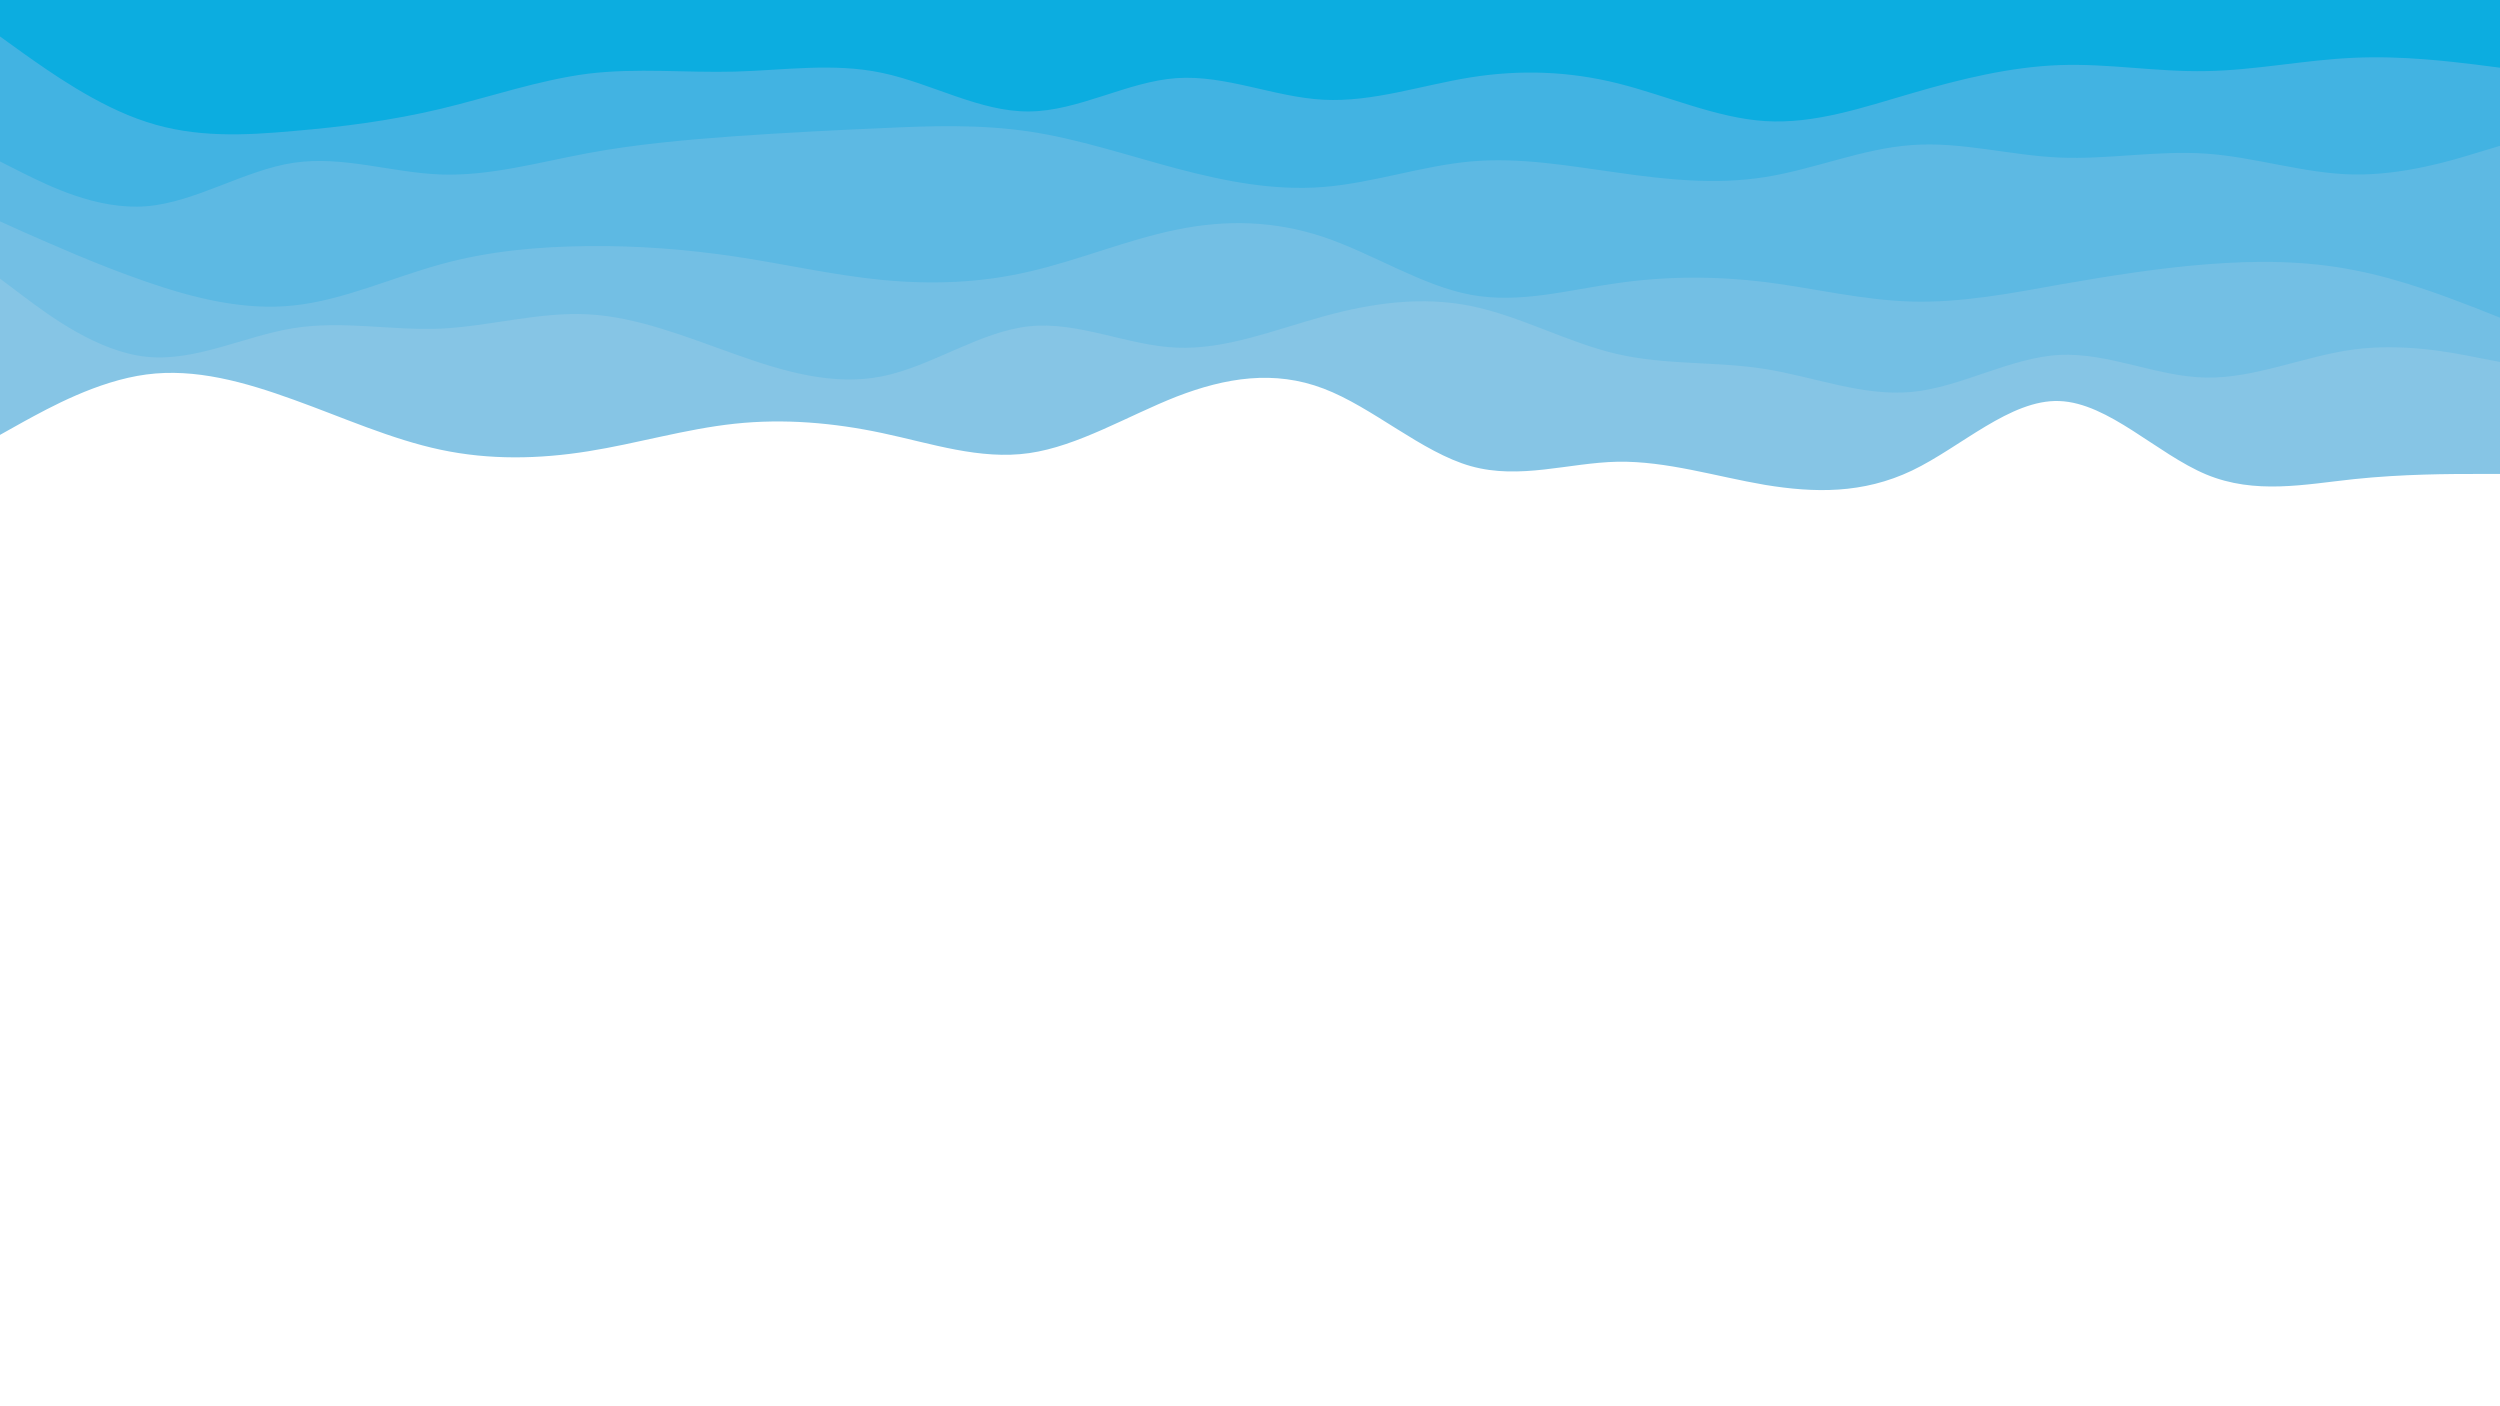 <svg id="visual" viewBox="0 0 960 540" width="960" height="540" xmlns="http://www.w3.org/2000/svg" xmlns:xlink="http://www.w3.org/1999/xlink" version="1.1"><path d="M0 167L9.3 161.8C18.7 156.7 37.3 146.3 56.2 143.8C75 141.3 94 146.7 112.8 153.5C131.7 160.3 150.3 168.7 169.2 172.7C188 176.7 207 176.3 225.8 173.3C244.7 170.3 263.3 164.7 282.2 162.7C301 160.7 320 162.3 338.8 166.3C357.7 170.3 376.3 176.7 395.2 174C414 171.3 433 159.7 451.8 152.3C470.7 145 489.3 142 508.2 149.2C527 156.3 546 173.7 564.8 179C583.7 184.3 602.3 177.7 621.2 177.3C640 177 659 183 677.8 186.2C696.7 189.3 715.3 189.7 734.2 180.7C753 171.7 772 153.3 790.8 154C809.7 154.7 828.3 174.3 847.2 182.2C866 190 885 186 903.8 184C922.7 182 941.3 182 950.7 182L960 182L960 0L950.7 0C941.3 0 922.7 0 903.8 0C885 0 866 0 847.2 0C828.3 0 809.7 0 790.8 0C772 0 753 0 734.2 0C715.3 0 696.7 0 677.8 0C659 0 640 0 621.2 0C602.3 0 583.7 0 564.8 0C546 0 527 0 508.2 0C489.3 0 470.7 0 451.8 0C433 0 414 0 395.2 0C376.3 0 357.7 0 338.8 0C320 0 301 0 282.2 0C263.3 0 244.7 0 225.8 0C207 0 188 0 169.2 0C150.3 0 131.7 0 112.8 0C94 0 75 0 56.2 0C37.3 0 18.7 0 9.3 0L0 0Z" fill="#86c5e5"></path><path d="M0 107L9.3 114C18.7 121 37.3 135 56.2 137C75 139 94 129 112.8 126C131.7 123 150.3 127 169.2 126.2C188 125.3 207 119.7 225.8 120.7C244.7 121.7 263.3 129.3 282.2 136C301 142.7 320 148.3 338.8 144.5C357.7 140.7 376.3 127.3 395.2 125.3C414 123.3 433 132.7 451.8 133.5C470.7 134.3 489.3 126.7 508.2 121.5C527 116.3 546 113.7 564.8 117.5C583.7 121.3 602.3 131.7 621.2 136C640 140.3 659 138.7 677.8 141.7C696.7 144.7 715.3 152.3 734.2 150.5C753 148.7 772 137.3 790.8 136.3C809.7 135.3 828.3 144.7 847.2 145C866 145.3 885 136.7 903.8 134.2C922.7 131.7 941.3 135.3 950.7 137.2L960 139L960 0L950.7 0C941.3 0 922.7 0 903.8 0C885 0 866 0 847.2 0C828.3 0 809.7 0 790.8 0C772 0 753 0 734.2 0C715.3 0 696.7 0 677.8 0C659 0 640 0 621.2 0C602.3 0 583.7 0 564.8 0C546 0 527 0 508.2 0C489.3 0 470.7 0 451.8 0C433 0 414 0 395.2 0C376.3 0 357.7 0 338.8 0C320 0 301 0 282.2 0C263.3 0 244.7 0 225.8 0C207 0 188 0 169.2 0C150.3 0 131.7 0 112.8 0C94 0 75 0 56.2 0C37.3 0 18.7 0 9.3 0L0 0Z" fill="#73bfe4"></path><path d="M0 85L9.3 89.2C18.7 93.3 37.3 101.7 56.2 108.2C75 114.7 94 119.3 112.8 117.3C131.7 115.3 150.3 106.7 169.2 101.5C188 96.3 207 94.7 225.8 94.5C244.7 94.3 263.3 95.7 282.2 98.5C301 101.3 320 105.7 338.8 107.5C357.7 109.3 376.3 108.7 395.2 104.3C414 100 433 92 451.8 88.2C470.7 84.3 489.3 84.7 508.2 91C527 97.3 546 109.7 564.8 113.2C583.7 116.7 602.3 111.3 621.2 108.7C640 106 659 106 677.8 108.3C696.7 110.7 715.3 115.3 734.2 115.8C753 116.3 772 112.7 790.8 109.3C809.7 106 828.3 103 847.2 101.5C866 100 885 100 903.8 103.7C922.7 107.3 941.3 114.7 950.7 118.3L960 122L960 0L950.7 0C941.3 0 922.7 0 903.8 0C885 0 866 0 847.2 0C828.3 0 809.7 0 790.8 0C772 0 753 0 734.2 0C715.3 0 696.7 0 677.8 0C659 0 640 0 621.2 0C602.3 0 583.7 0 564.8 0C546 0 527 0 508.2 0C489.3 0 470.7 0 451.8 0C433 0 414 0 395.2 0C376.3 0 357.7 0 338.8 0C320 0 301 0 282.2 0C263.3 0 244.7 0 225.8 0C207 0 188 0 169.2 0C150.3 0 131.7 0 112.8 0C94 0 75 0 56.2 0C37.3 0 18.7 0 9.3 0L0 0Z" fill="#5db9e3"></path><path d="M0 62L9.3 66.7C18.7 71.3 37.3 80.7 56.2 79.2C75 77.7 94 65.3 112.8 62.5C131.7 59.7 150.3 66.3 169.2 67C188 67.7 207 62.3 225.8 58.8C244.7 55.3 263.3 53.7 282.2 52.3C301 51 320 50 338.8 49.2C357.7 48.3 376.3 47.7 395.2 50.5C414 53.3 433 59.7 451.8 64.7C470.7 69.7 489.3 73.3 508.2 71.8C527 70.3 546 63.7 564.8 62C583.7 60.3 602.3 63.7 621.2 66.3C640 69 659 71 677.8 68C696.7 65 715.3 57 734.2 55.7C753 54.3 772 59.7 790.8 60.5C809.7 61.3 828.3 57.7 847.2 59C866 60.3 885 66.7 903.8 67C922.7 67.3 941.3 61.7 950.7 58.8L960 56L960 0L950.7 0C941.3 0 922.7 0 903.8 0C885 0 866 0 847.2 0C828.3 0 809.7 0 790.8 0C772 0 753 0 734.2 0C715.3 0 696.7 0 677.8 0C659 0 640 0 621.2 0C602.3 0 583.7 0 564.8 0C546 0 527 0 508.2 0C489.3 0 470.7 0 451.8 0C433 0 414 0 395.2 0C376.3 0 357.7 0 338.8 0C320 0 301 0 282.2 0C263.3 0 244.7 0 225.8 0C207 0 188 0 169.2 0C150.3 0 131.7 0 112.8 0C94 0 75 0 56.2 0C37.3 0 18.7 0 9.3 0L0 0Z" fill="#42b3e2"></path><path d="M0 14L9.3 20.7C18.7 27.3 37.3 40.7 56.2 46.8C75 53 94 52 112.8 50.3C131.7 48.7 150.3 46.3 169.2 41.8C188 37.3 207 30.7 225.8 28.3C244.7 26 263.3 28 282.2 27.5C301 27 320 24 338.8 28C357.7 32 376.3 43 395.2 42.8C414 42.7 433 31.3 451.8 30C470.7 28.7 489.3 37.3 508.2 38.3C527 39.3 546 32.7 564.8 29.7C583.7 26.7 602.3 27.3 621.2 32C640 36.7 659 45.3 677.8 46.5C696.7 47.7 715.3 41.3 734.2 35.8C753 30.3 772 25.7 790.8 25C809.7 24.3 828.3 27.7 847.2 27.3C866 27 885 23 903.8 22.2C922.7 21.3 941.3 23.7 950.7 24.8L960 26L960 0L950.7 0C941.3 0 922.7 0 903.8 0C885 0 866 0 847.2 0C828.3 0 809.7 0 790.8 0C772 0 753 0 734.2 0C715.3 0 696.7 0 677.8 0C659 0 640 0 621.2 0C602.3 0 583.7 0 564.8 0C546 0 527 0 508.2 0C489.3 0 470.7 0 451.8 0C433 0 414 0 395.2 0C376.3 0 357.7 0 338.8 0C320 0 301 0 282.2 0C263.3 0 244.7 0 225.8 0C207 0 188 0 169.2 0C150.3 0 131.7 0 112.8 0C94 0 75 0 56.2 0C37.3 0 18.7 0 9.3 0L0 0Z" fill="#0cade0"></path></svg>